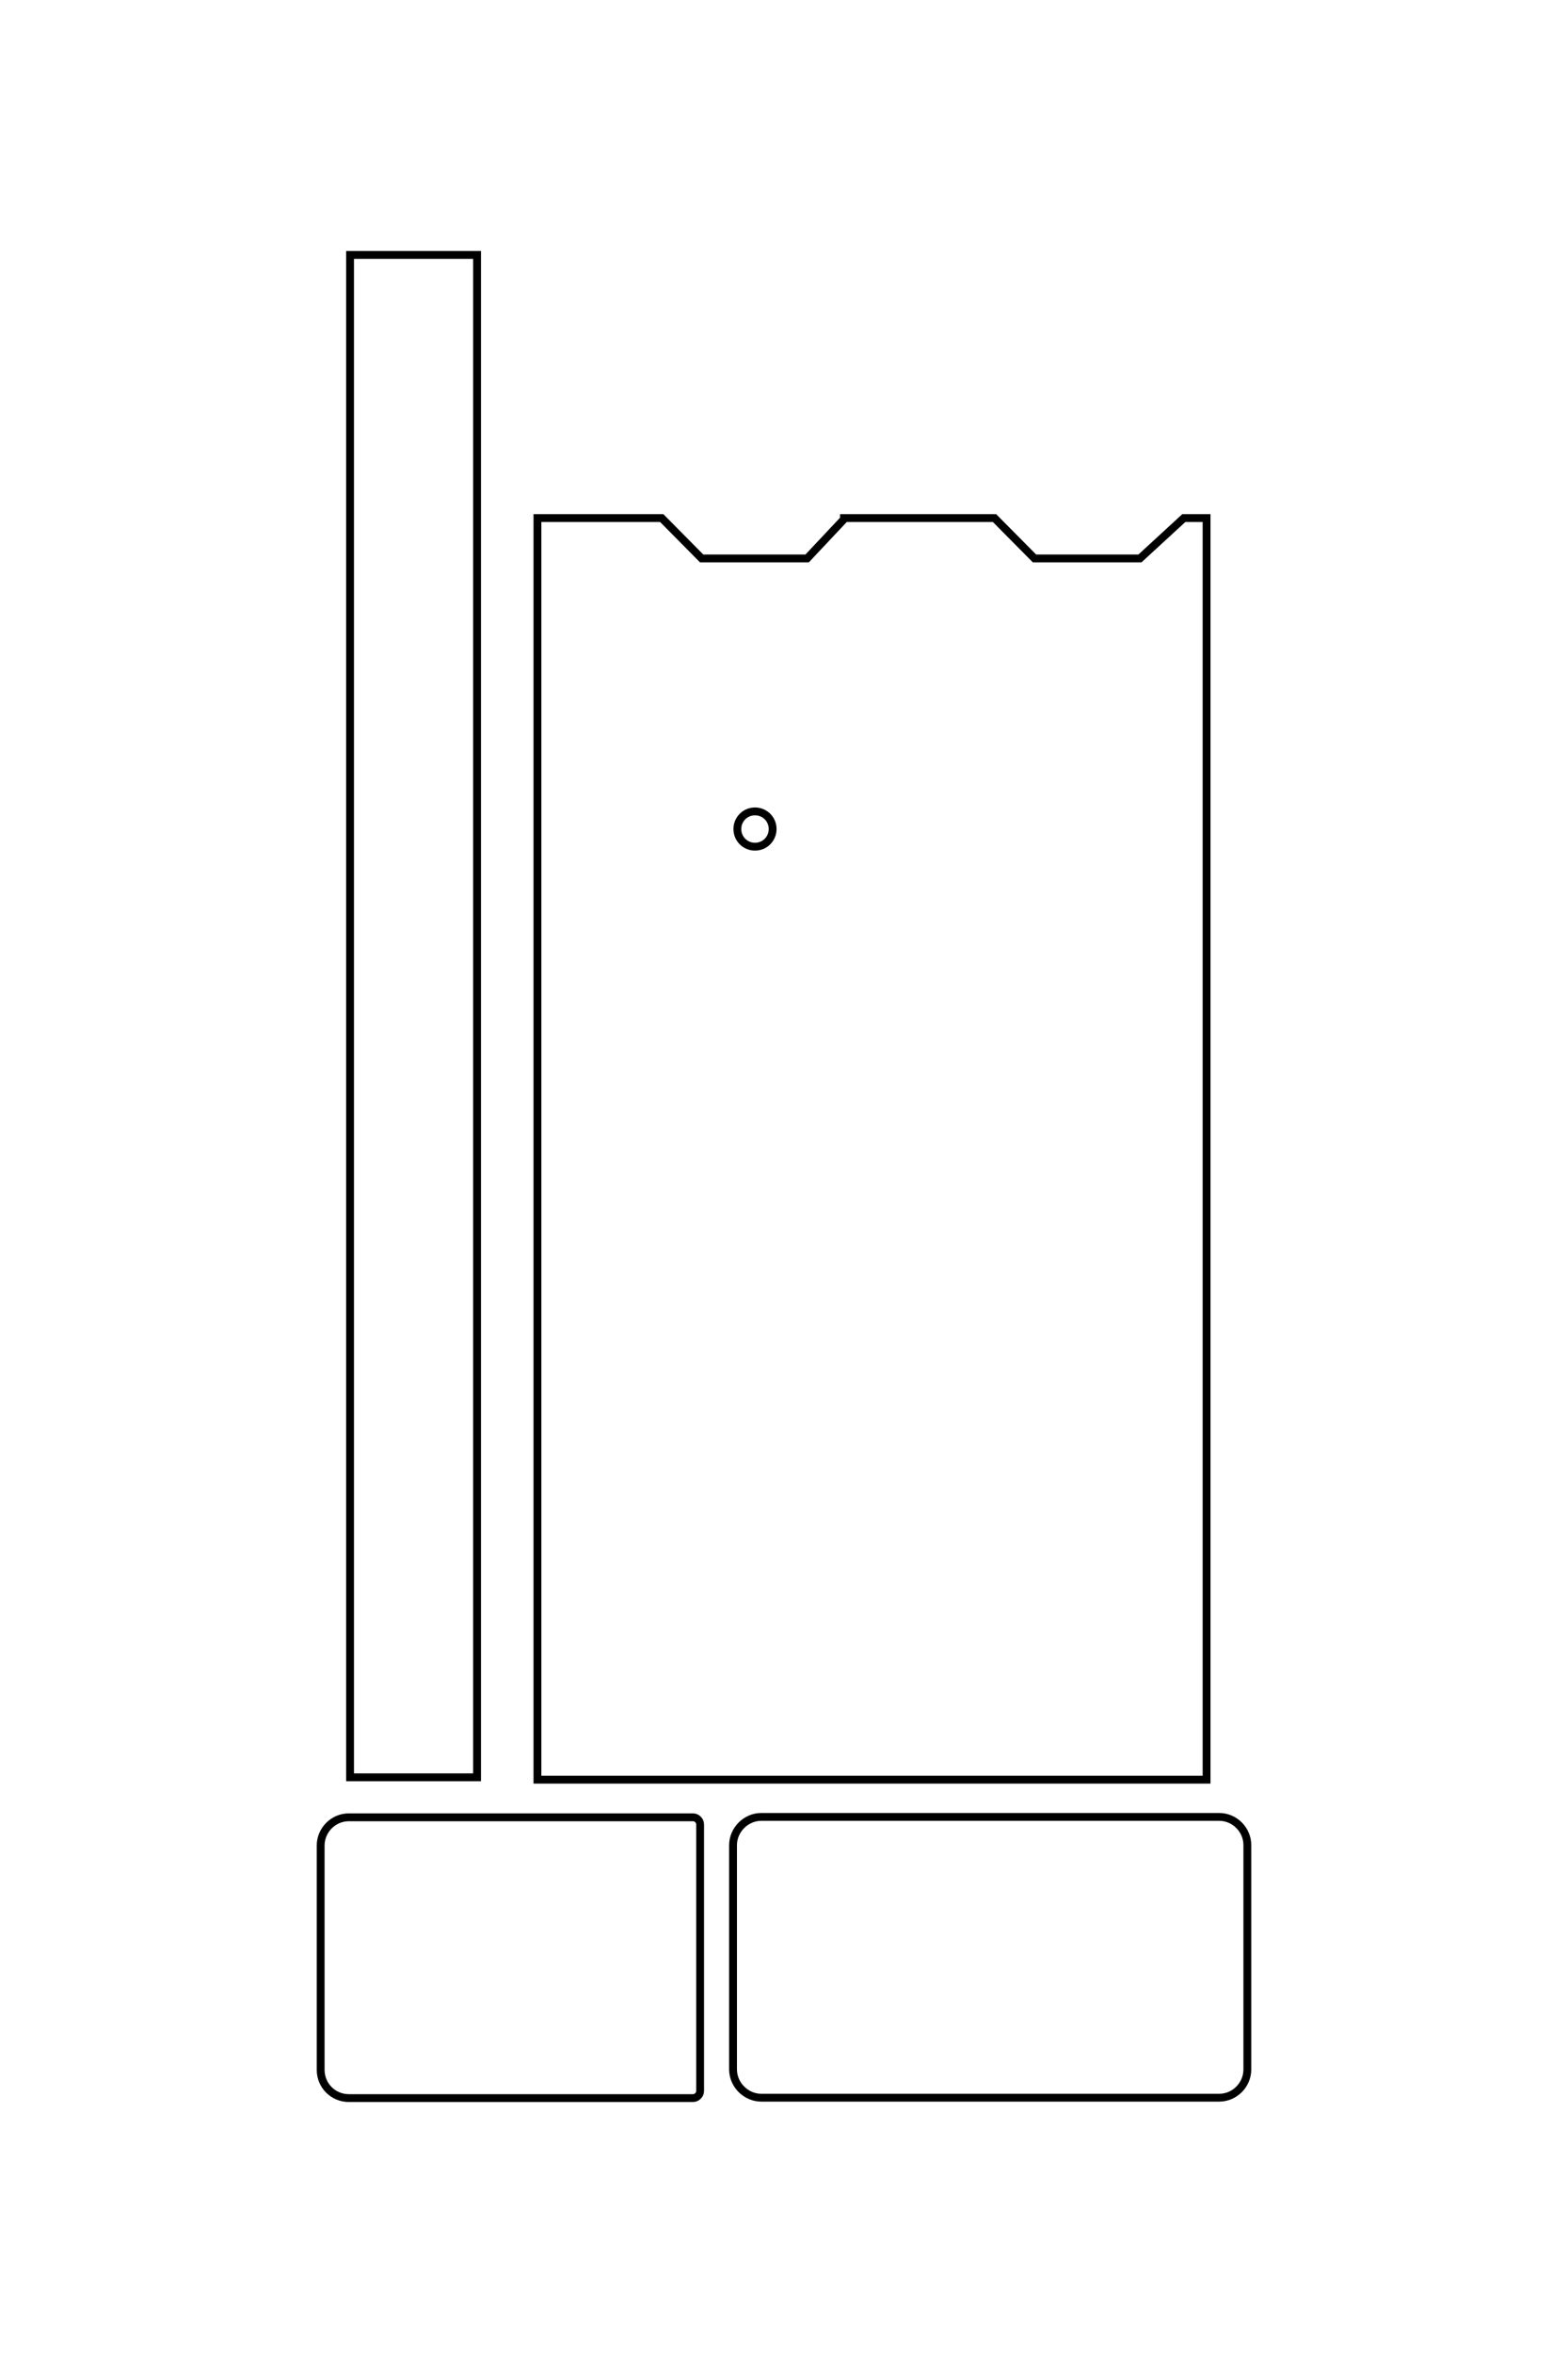 <?xml version="1.0" encoding="UTF-8"?>
<!DOCTYPE svg PUBLIC "-//W3C//DTD SVG 1.1//EN" "http://www.w3.org/Graphics/SVG/1.1/DTD/svg11.dtd">
<!-- Creator: CorelDRAW X8 -->
<svg xmlns="http://www.w3.org/2000/svg" xml:space="preserve" width="40mm" height="60mm" version="1.1" style="shape-rendering:geometricPrecision; text-rendering:geometricPrecision; image-rendering:optimizeQuality; fill-rule:evenodd; clip-rule:evenodd"
viewBox="0 0 4000 6000"
 xmlns:xlink="http://www.w3.org/1999/xlink">
 <defs>
  <style type="text/css">
   <![CDATA[
    .str0 {stroke:black;stroke-width:20}
    .fil0 {fill:none}
   ]]>
  </style>
 </defs>
 <g id="图层_x0020_1">
  <path class="fil0 str0" d="M893 650l324 0 0 3882 -324 0 0 -3882zm478 671l317 0 102 103 269 0 94 -100 0 -3 384 0 102 103 269 0 112 -103 58 0 0 3217 -1707 0 0 -3217zm565 756c0,-4 -3,-7 -10,-8 -25,0 -45,20 -45,45 0,25 20,45 45,45 25,0 45,-20 45,-45 0,-25 -20,-45 -45,-45m-1036 2565l878 0c9,0 18,8 18,18l0 680c0,10 -9,18 -18,18l-878 0c-40,0 -72,-32 -72,-72l0 -572c0,-39 32,-72 72,-72zm1052 -1l1168 0c40,0 72,33 72,72l0 572c0,39 -32,72 -72,72l-1168 0c-39,0 -72,-33 -72,-72l0 -572c0,-39 33,-72 72,-72z"/>
 </g>
</svg>
